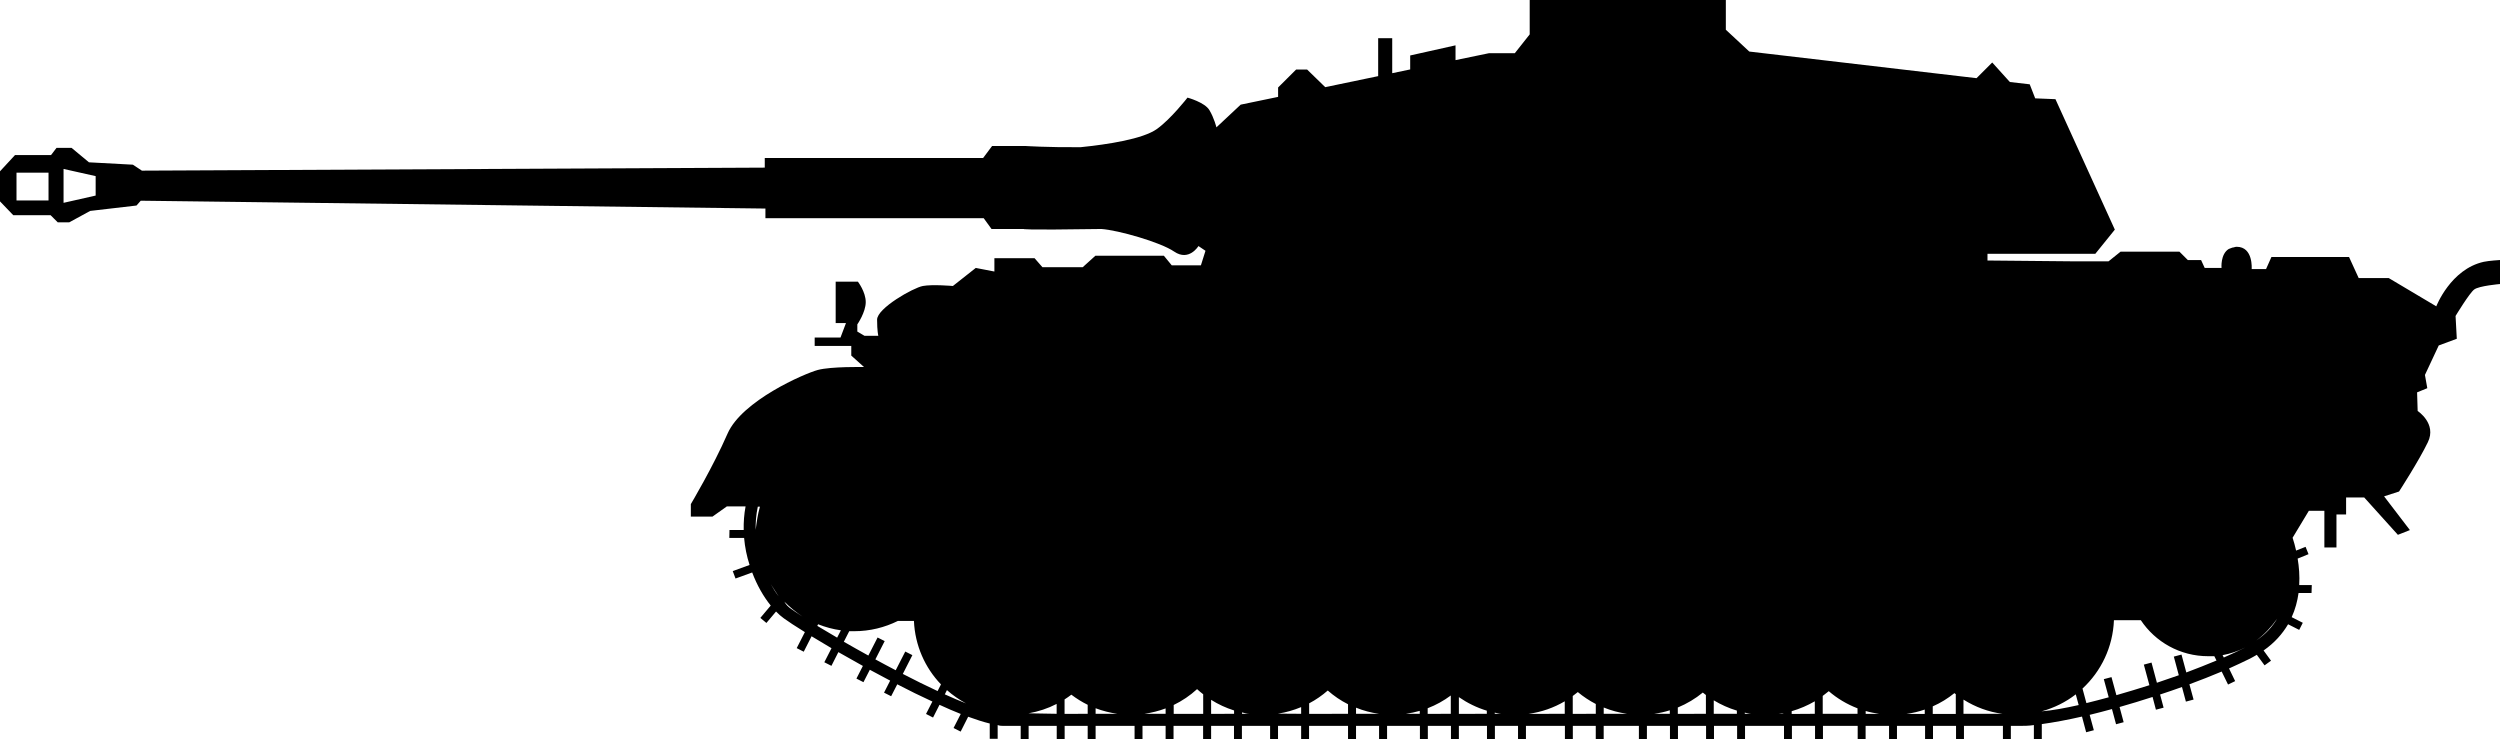 <?xml version="1.0" encoding="UTF-8" standalone="no"?>
<!-- Created with Inkscape (http://www.inkscape.org/) -->

<svg
   width="30.604mm"
   height="9.048mm"
   viewBox="0 0 30.604 9.048"
   version="1.1"
   id="svg33402"
   sodipodi:docname="inkporter-svg-e7qp_36f.svg"
   inkscape:version="1.1.1 (3bf5ae0d25, 2021-09-20)"
   xmlns:inkscape="http://www.inkscape.org/namespaces/inkscape"
   xmlns:sodipodi="http://sodipodi.sourceforge.net/DTD/sodipodi-0.dtd"
   xmlns="http://www.w3.org/2000/svg"
   xmlns:svg="http://www.w3.org/2000/svg">
  <sodipodi:namedview
     id="namedview555"
     pagecolor="#ffffff"
     bordercolor="#666666"
     borderopacity="1.0"
     inkscape:pageshadow="2"
     inkscape:pageopacity="0.0"
     inkscape:pagecheckerboard="0"
     inkscape:document-units="mm"
     showgrid="false"
     inkscape:zoom="0.32"
     inkscape:cx="889.0625"
     inkscape:cy="4120.3125"
     inkscape:window-width="1920"
     inkscape:window-height="1017"
     inkscape:window-x="-8"
     inkscape:window-y="-8"
     inkscape:window-maximized="1"
     inkscape:current-layer="svg33402" />
  <defs
     id="defs13927" />
  <path
     d="m 27.328,3.031 c 0.015,0 0.033,-0.01 0.052,-0.01 0.206,0 0.184,0.273 0.184,0.273 h 0.176 l 0.066,-0.148 h 0.95 l 0.118,0.258 h 0.368 l 0.582,0.346 c 0,0 0.175,-0.455 0.581,-0.545 0.066,-0.014 0.199,-0.022 0.199,-0.022 v 0.294 c 0,0 -0.258,0.022 -0.316,0.067 -0.059,0.044 -0.228,0.324 -0.228,0.324 l 0.015,0.279 -0.221,0.082 -0.169,0.361 0.029,0.162 -0.125,0.051 0.007,0.228 c 0,0 0.236,0.154 0.125,0.382 -0.11,0.229 -0.353,0.604 -0.353,0.604 l -0.183,0.059 0.316,0.413 -0.147,0.058 -0.412,-0.457 H 28.72 V 6.298 H 28.602 V 6.702 H 28.454 V 6.253 H 28.264 l -0.199,0.33 c 0.016,0.049 0.031,0.102 0.043,0.157 l 0.116,-0.046 0.036,0.09 -0.133,0.054 c 0.017,0.103 0.026,0.213 0.019,0.324 h 0.154 l -0.003,0.097 h -0.159 c -0.014,0.1 -0.04,0.2 -0.084,0.296 l 0.136,0.069 -0.044,0.087 -0.136,-0.069 c -0.069,0.117 -0.165,0.227 -0.3,0.321 l 0.091,0.125 -0.079,0.057 -0.095,-0.129 c -0.026,0.016 -0.055,0.031 -0.084,0.047 -0.079,0.039 -0.165,0.079 -0.256,0.12 l 0.075,0.155 -0.087,0.042 -0.078,-0.159 c -0.125,0.053 -0.258,0.105 -0.395,0.156 l 0.051,0.187 -0.094,0.025 -0.048,-0.179 c -0.088,0.032 -0.177,0.062 -0.268,0.092 l 0.043,0.161 -0.094,0.025 -0.041,-0.156 c -0.135,0.044 -0.271,0.085 -0.404,0.123 l 0.05,0.186 -0.093,0.025 -0.05,-0.186 c -0.093,0.026 -0.184,0.049 -0.273,0.071 l 0.051,0.188 -0.094,0.025 -0.051,-0.192 c -0.179,0.041 -0.347,0.072 -0.492,0.092 v 0.183 h -0.097 V 8.876 c -0.065,0.01 -0.124,0.01 -0.177,0.01 h -0.105 v 0.162 h -0.097 V 8.886 h -0.477 v 0.162 h -0.097 V 8.886 h -0.282 v 0.162 h -0.097 V 8.886 h -0.344 v 0.162 h -0.097 V 8.886 H 22.838 v 0.162 h -0.097 V 8.886 H 22.316 V 9.048 H 22.219 V 8.886 h -0.283 v 0.162 h -0.097 V 8.886 h -0.477 v 0.162 h -0.097 V 8.886 h -0.283 v 0.162 h -0.097 V 8.886 h -0.344 v 0.162 h -0.098 V 8.886 h -0.282 l -3.5e-4,0.162 h -0.098 V 8.886 h -0.431 v 0.162 h -0.097 V 8.886 H 19.254 v 0.162 h -0.097 V 8.886 h -0.477 v 0.162 h -0.097 V 8.886 h -0.283 v 0.162 h -0.097 V 8.886 h -0.344 v 0.162 h -0.097 V 8.886 H 17.479 v 0.162 h -0.097 V 8.886 h -0.402 v 0.162 h -0.098 V 8.886 h -0.282 v 0.162 h -0.098 V 8.886 h -0.477 v 0.162 h -0.097 V 8.886 h -0.283 v 0.162 h -0.097 V 8.886 h -0.345 v 0.162 h -0.097 V 8.886 H 14.826 V 9.048 H 14.728 V 8.886 h -0.362 v 0.162 h -0.097 V 8.886 h -0.283 v 0.162 h -0.097 V 8.886 h -0.477 v 0.162 h -0.097 V 8.886 h -0.282 v 0.162 h -0.097 V 8.886 h -0.344 v 0.162 h -0.097 V 8.886 h -0.208 c -0.022,0 -0.047,0 -0.074,-0.01 v 0.168 h -0.097 V 8.857 c -0.078,-0.019 -0.166,-0.047 -0.264,-0.083 l -0.092,0.182 -0.087,-0.044 0.088,-0.172 c -0.083,-0.033 -0.17,-0.07 -0.26,-0.112 l -0.079,0.156 -0.086,-0.044 0.078,-0.152 C 11.272,8.523 11.128,8.452 10.984,8.377 l -0.075,0.146 -0.087,-0.044 0.075,-0.147 c -0.084,-0.044 -0.167,-0.088 -0.249,-0.133 l -0.078,0.152 -0.086,-0.044 0.079,-0.155 C 10.459,8.094 10.358,8.037 10.263,7.983 l -0.085,0.168 -0.087,-0.044 0.088,-0.172 C 10.091,7.883 10.009,7.834 9.935,7.789 l -0.096,0.189 -0.086,-0.044 0.1,-0.196 c -0.118,-0.073 -0.208,-0.132 -0.258,-0.169 -0.032,-0.023 -0.064,-0.051 -0.095,-0.083 l -0.118,0.14 -0.074,-0.062 0.127,-0.151 c -0.088,-0.109 -0.168,-0.248 -0.227,-0.405 l -0.204,0.074 -0.034,-0.091 0.206,-0.075 c -0.034,-0.105 -0.057,-0.217 -0.067,-0.331 h -0.181 l 0.002,-0.097 h 0.174 c -0.002,-0.096 0.005,-0.193 0.023,-0.289 h -0.229 l -0.176,0.125 h -0.265 V 6.171 c 0,0 0.272,-0.456 0.449,-0.862 0.177,-0.405 0.942,-0.736 1.105,-0.78 0.162,-0.044 0.566,-0.036 0.566,-0.036 L 10.421,4.353 V 4.235 H 9.973 V 4.132 H 10.289 l 0.067,-0.177 H 10.23 V 3.448 h 0.272 c 0,0 0.096,0.125 0.096,0.25 0,0.125 -0.103,0.273 -0.103,0.273 v 0.088 l 0.088,0.052 h 0.169 c 0,0 -0.015,-0.059 -0.015,-0.198 0,-0.14 0.442,-0.39 0.56,-0.412 0.118,-0.022 0.368,0 0.368,0 l 0.28,-0.221 0.228,0.044 V 3.161 h 0.492 l 0.096,0.11 h 0.493 l 0.155,-0.14 h 0.839 l 0.096,0.117 h 0.357 L 14.757,3.07 14.671,3.012 c 0,0 -0.115,0.192 -0.297,0.068 C 14.207,2.965 13.687,2.817 13.481,2.803 l -0.019,4e-4 c -0.979,0.015 -0.928,0 -0.928,0 H 12.138 L 12.042,2.671 H 9.37 V 2.553 L 1.723,2.457 1.671,2.516 1.104,2.582 0.847,2.722 H 0.707 L 0.619,2.634 H 0.162 L 0,2.465 V 2.097 L 0.184,1.898 h 0.441 l 0.067,-0.088 h 0.184 l 0.213,0.177 0.538,0.029 0.11,0.073 7.625,-0.037 V 1.934 H 12.035 l 0.11,-0.147 h 0.405 c 0,0 0.269,0.018 0.677,0.015 0.334,-0.034 0.765,-0.1 0.937,-0.224 0.172,-0.124 0.373,-0.383 0.373,-0.383 0,0 0.211,0.057 0.268,0.153 0.058,0.096 0.086,0.211 0.086,0.211 L 15.188,1.281 15.646,1.186 V 1.071 L 15.867,0.851 h 0.134 l 0.222,0.216 0.648,-0.135 V 0.468 h 0.172 v 0.428 l 0.22,-0.046 V 0.679 l 0.555,-0.124 v 0.181 l 0.411,-0.085 h 0.315 l 0.182,-0.23 V 0 h 2.401 v 0.364 l 0.287,0.267 2.782,0.326 0.192,-0.192 0.216,0.239 0.243,0.028 0.067,0.172 0.248,0.01 0.727,1.597 -0.239,0.296 H 24.33 v 0.082 l 1.041,0.01 h 0.441 l 0.147,-0.118 h 0.721 l 0.103,0.103 h 0.162 l 0.044,0.096 h 0.206 c 0,0 -0.015,-0.168 0.088,-0.232 M 0.778,2.068 V 2.483 L 1.171,2.394 V 2.156 Z M 0.202,2.454 H 0.594 V 2.114 H 0.202 Z m 27.674,5.12 c -0.072,0.101 -0.156,0.193 -0.255,0.266 0.114,-0.076 0.197,-0.168 0.255,-0.266 m -0.399,0.356 c -0.084,0.042 -0.174,0.073 -0.269,0.09 l 0.015,0.029 c 0.09,-0.04 0.176,-0.079 0.255,-0.119 m -0.344,0.157 -0.027,-0.054 c -0.025,0 -0.051,0 -0.076,0 -0.344,0 -0.647,-0.175 -0.824,-0.441 H 25.878 C 25.865,7.923 25.72,8.219 25.493,8.429 l 0.048,0.178 c 0.088,-0.022 0.18,-0.045 0.273,-0.071 l -0.06,-0.222 0.094,-0.025 0.06,0.221 c 0.133,-0.038 0.268,-0.079 0.404,-0.122 l -0.068,-0.252 0.094,-0.025 0.066,0.247 c 0.09,-0.03 0.18,-0.061 0.268,-0.092 l -0.061,-0.228 0.094,-0.025 0.059,0.219 c 0.128,-0.048 0.252,-0.097 0.369,-0.146 M 25.446,8.63 25.411,8.5 c -0.123,0.095 -0.265,0.166 -0.419,0.208 0.134,-0.011 0.288,-0.04 0.454,-0.077 M 9.25,6.493 c 0.012,-0.1 0.026,-0.198 0.053,-0.291 h -0.026 c -0.021,0.096 -0.029,0.194 -0.026,0.291 m 0.352,0.874 c 0.021,0.039 0.05,0.065 0.08,0.086 0.033,0.024 0.081,0.056 0.141,0.095 -0.079,-0.054 -0.154,-0.114 -0.221,-0.182 m -0.071,-0.066 c -0.032,-0.052 -0.066,-0.099 -0.097,-0.15 0.03,0.054 0.062,0.105 0.097,0.15 M 11.826,8.611 c -0.084,-0.046 -0.163,-0.1 -0.234,-0.163 l -0.026,0.052 c 0.091,0.041 0.178,0.079 0.26,0.111 m -0.348,-0.152 0.041,-0.081 C 11.324,8.175 11.201,7.902 11.188,7.601 h -0.196 c -0.161,0.08 -0.343,0.126 -0.534,0.126 -0.021,0 -0.042,-7e-4 -0.062,0 l -0.066,0.129 c 0.096,0.055 0.196,0.112 0.3,0.169 l 0.113,-0.221 0.087,0.044 -0.114,0.224 c 0.082,0.044 0.165,0.09 0.249,0.133 l 0.117,-0.229 0.087,0.044 -0.117,0.23 c 0.145,0.075 0.29,0.147 0.428,0.211 m -1.232,-0.655 0.046,-0.09 c -0.097,-0.013 -0.191,-0.039 -0.279,-0.074 l -0.01,0.02 c 0.073,0.044 0.155,0.093 0.243,0.144 m 4.12,0.826 V 8.739 H 14.729 V 8.499 c -0.026,-0.02 -0.051,-0.041 -0.075,-0.063 -0.085,0.078 -0.182,0.144 -0.288,0.195 m -0.097,0.107 v -0.066 c -0.083,0.031 -0.169,0.053 -0.259,0.066 z m -0.857,-0.068 v 0.068 h 0.266 c -0.092,-0.013 -0.181,-0.036 -0.266,-0.068 m -0.097,0.068 V 8.628 c -0.071,-0.035 -0.138,-0.077 -0.2,-0.124 -0.027,0.021 -0.055,0.04 -0.083,0.058 V 8.739 Z m -0.38,0 v -0.121 c -0.106,0.055 -0.223,0.094 -0.344,0.115 z m 3.665,-0.075 v 0.075 h 0.282 c -0.098,-0.013 -0.193,-0.039 -0.282,-0.075 m -0.098,0.075 V 8.621 c -0.09,-0.045 -0.173,-0.102 -0.248,-0.168 -0.07,0.061 -0.146,0.114 -0.228,0.157 v 0.129 z m -0.574,0 v -0.082 c -0.089,0.037 -0.184,0.065 -0.283,0.08 z m -0.724,-0.017 v 0.017 h 0.092 c -0.031,0 -0.062,-0.01 -0.092,-0.017 m -0.097,0.017 V 8.697 C 15.008,8.666 14.913,8.622 14.826,8.567 v 0.172 z m 4.525,-0.077 v 0.077 h 0.286 c -0.1,-0.014 -0.195,-0.04 -0.286,-0.077 m -0.097,0.077 V 8.618 c -0.079,-0.041 -0.153,-0.09 -0.22,-0.146 -0.021,0.017 -0.041,0.033 -0.062,0.048 v 0.219 z m -0.38,0 V 8.585 c -0.134,0.079 -0.284,0.132 -0.444,0.154 z m -0.857,-0.014 v 0.014 h 0.082 c -0.027,0 -0.055,-0.01 -0.082,-0.014 m -0.097,0.014 V 8.7 C 18.079,8.663 17.963,8.606 17.859,8.534 V 8.739 Z m -0.441,0 V 8.514 c -0.086,0.064 -0.181,0.117 -0.283,0.156 v 0.069 z m -0.38,0 v -0.036 c -0.056,0.016 -0.112,0.028 -0.17,0.036 z m 4.933,-0.219 v 0.219 h 0.426 v -0.067 c -0.13,-0.05 -0.249,-0.121 -0.352,-0.21 -0.024,0.02 -0.048,0.039 -0.074,0.058 m -0.097,0.219 V 8.585 c -0.088,0.051 -0.183,0.092 -0.283,0.121 v 0.034 z m -0.38,0 c -0.021,-0.01 -0.043,0 -0.064,0 z m -0.477,-0.014 v 0.014 h 0.081 c -0.027,0 -0.054,-0.01 -0.081,-0.014 m -0.097,0.014 v -0.039 c -0.1,-0.03 -0.195,-0.073 -0.283,-0.126 v 0.165 z m -0.379,0 V 8.508 l -0.038,-0.03 c -0.091,0.075 -0.195,0.137 -0.306,0.183 v 0.078 z m -0.442,0 v -0.043 c -0.062,0.02 -0.126,0.034 -0.192,0.043 z m 3.595,-0.174 v 0.174 h 0.477 C 24.343,8.716 24.181,8.655 24.039,8.566 m -0.097,0.174 V 8.498 l -0.017,-0.013 c -0.08,0.065 -0.169,0.12 -0.265,0.162 V 8.74 Z m -0.38,0 v -0.054 c -0.073,0.025 -0.148,0.043 -0.226,0.054 z M 22.839,8.704 v 0.035 h 0.165 c -0.057,-0.01 -0.112,-0.019 -0.165,-0.035"
     id="G-TigerII" />
</svg>
